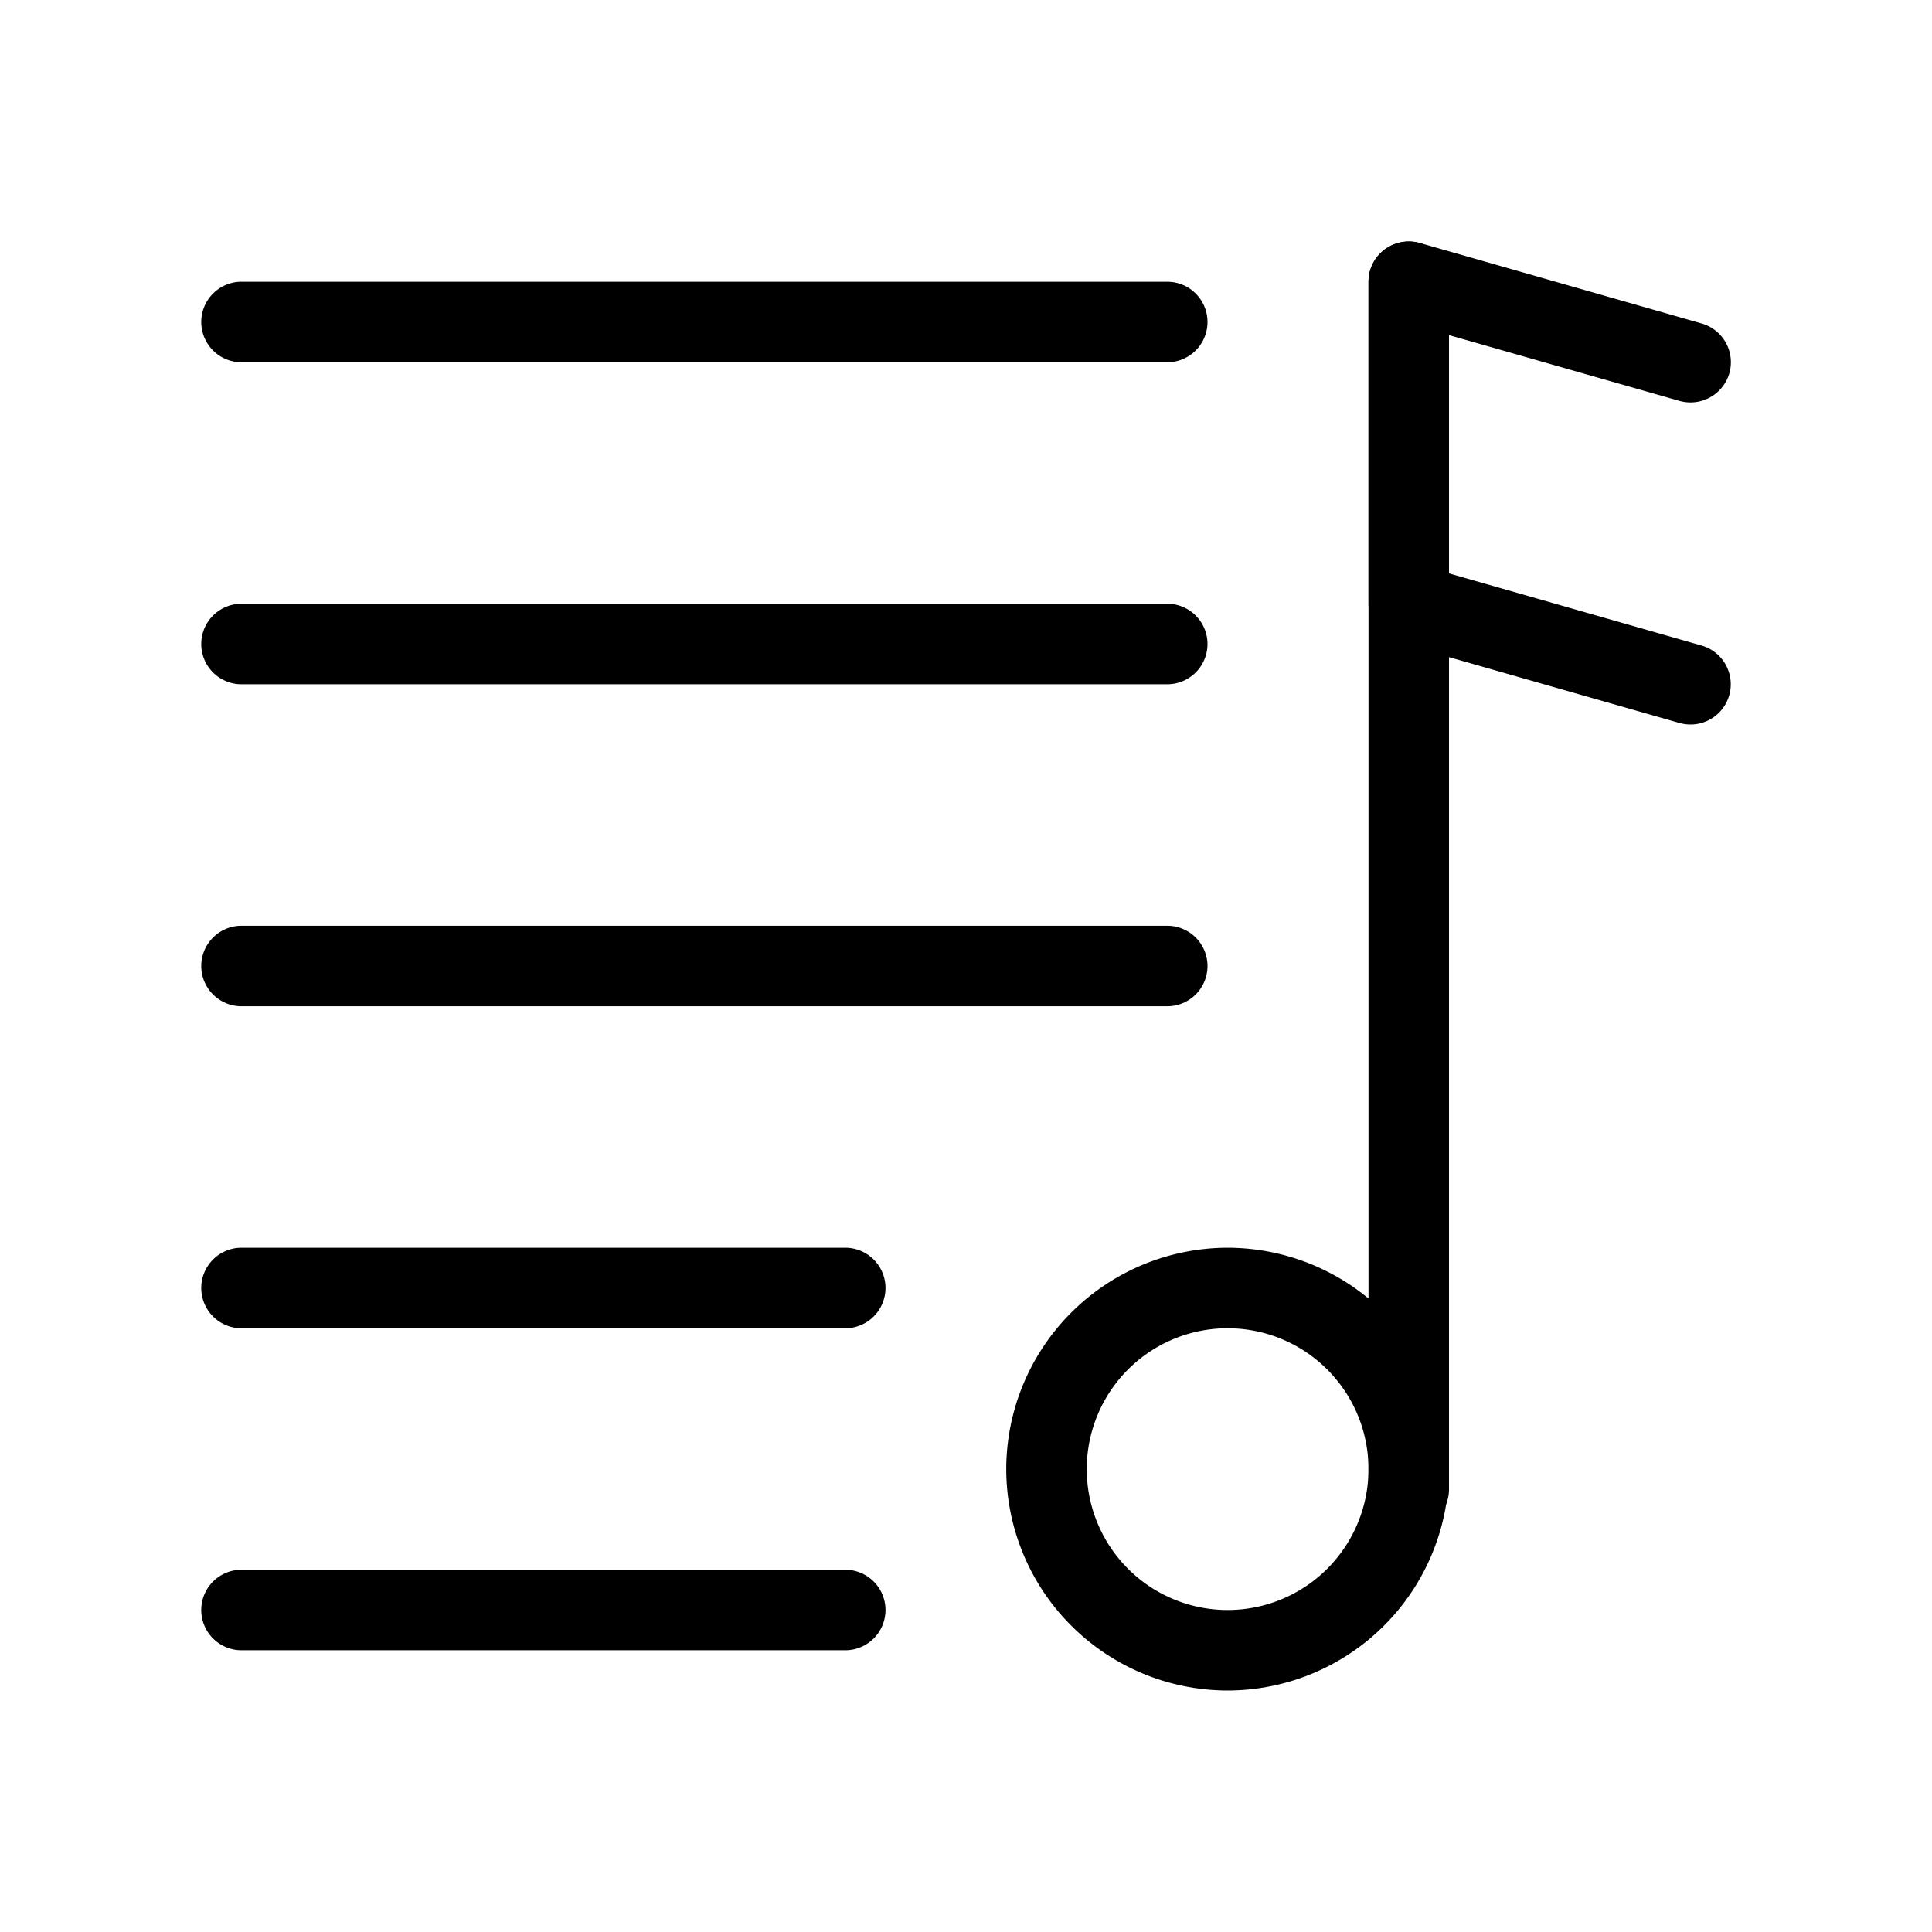 <svg xmlns="http://www.w3.org/2000/svg" viewBox="0 0 48 48">
  <path fill="none" d="M0 0h48v48H0z"/>
  <path fill="currentColor" d="M30.5 42a5.507 5.507 0 01-5.5-5.5 5.507 5.507 0 015.5-5.5 5.507 5.507 0 015.5 5.5 5.507 5.507 0 01-5.5 5.5zm0-9a3.5 3.5 0 00-3.5 3.5 3.5 3.5 0 003.5 3.5 3.5 3.5 0 003.5-3.5 3.5 3.5 0 00-3.5-3.5z"/>
  <path fill="currentColor" d="M35 38a1 1 0 01-1-1V7a1 1 0 011-1 1 1 0 011 1v30a1 1 0 01-1 1z"/>
  <path fill="currentColor" d="M42 18a1.036 1.036 0 01-.275-.038l-7-2A1 1 0 0134 15V7a1 1 0 01.4-.8 1.015 1.015 0 01.877-.163l7 2a1 1 0 01.688 1.236 1.006 1.006 0 01-1.236.688L36 8.326v5.92l6.274 1.792a1 1 0 01.688 1.236A1 1 0 0142 18zm-13-1H6a1 1 0 01-1-1 1 1 0 011-1h23a1 1 0 011 1 1 1 0 01-1 1zm0-8H6a1 1 0 01-1-1 1 1 0 011-1h23a1 1 0 011 1 1 1 0 01-1 1zm0 16H6a1 1 0 01-1-1 1 1 0 011-1h23a1 1 0 011 1 1 1 0 01-1 1zm-8 8H6a1 1 0 01-1-1 1 1 0 011-1h15a1 1 0 011 1 1 1 0 01-1 1zm0 8H6a1 1 0 01-1-1 1 1 0 011-1h15a1 1 0 011 1 1 1 0 01-1 1z"/>
</svg>
